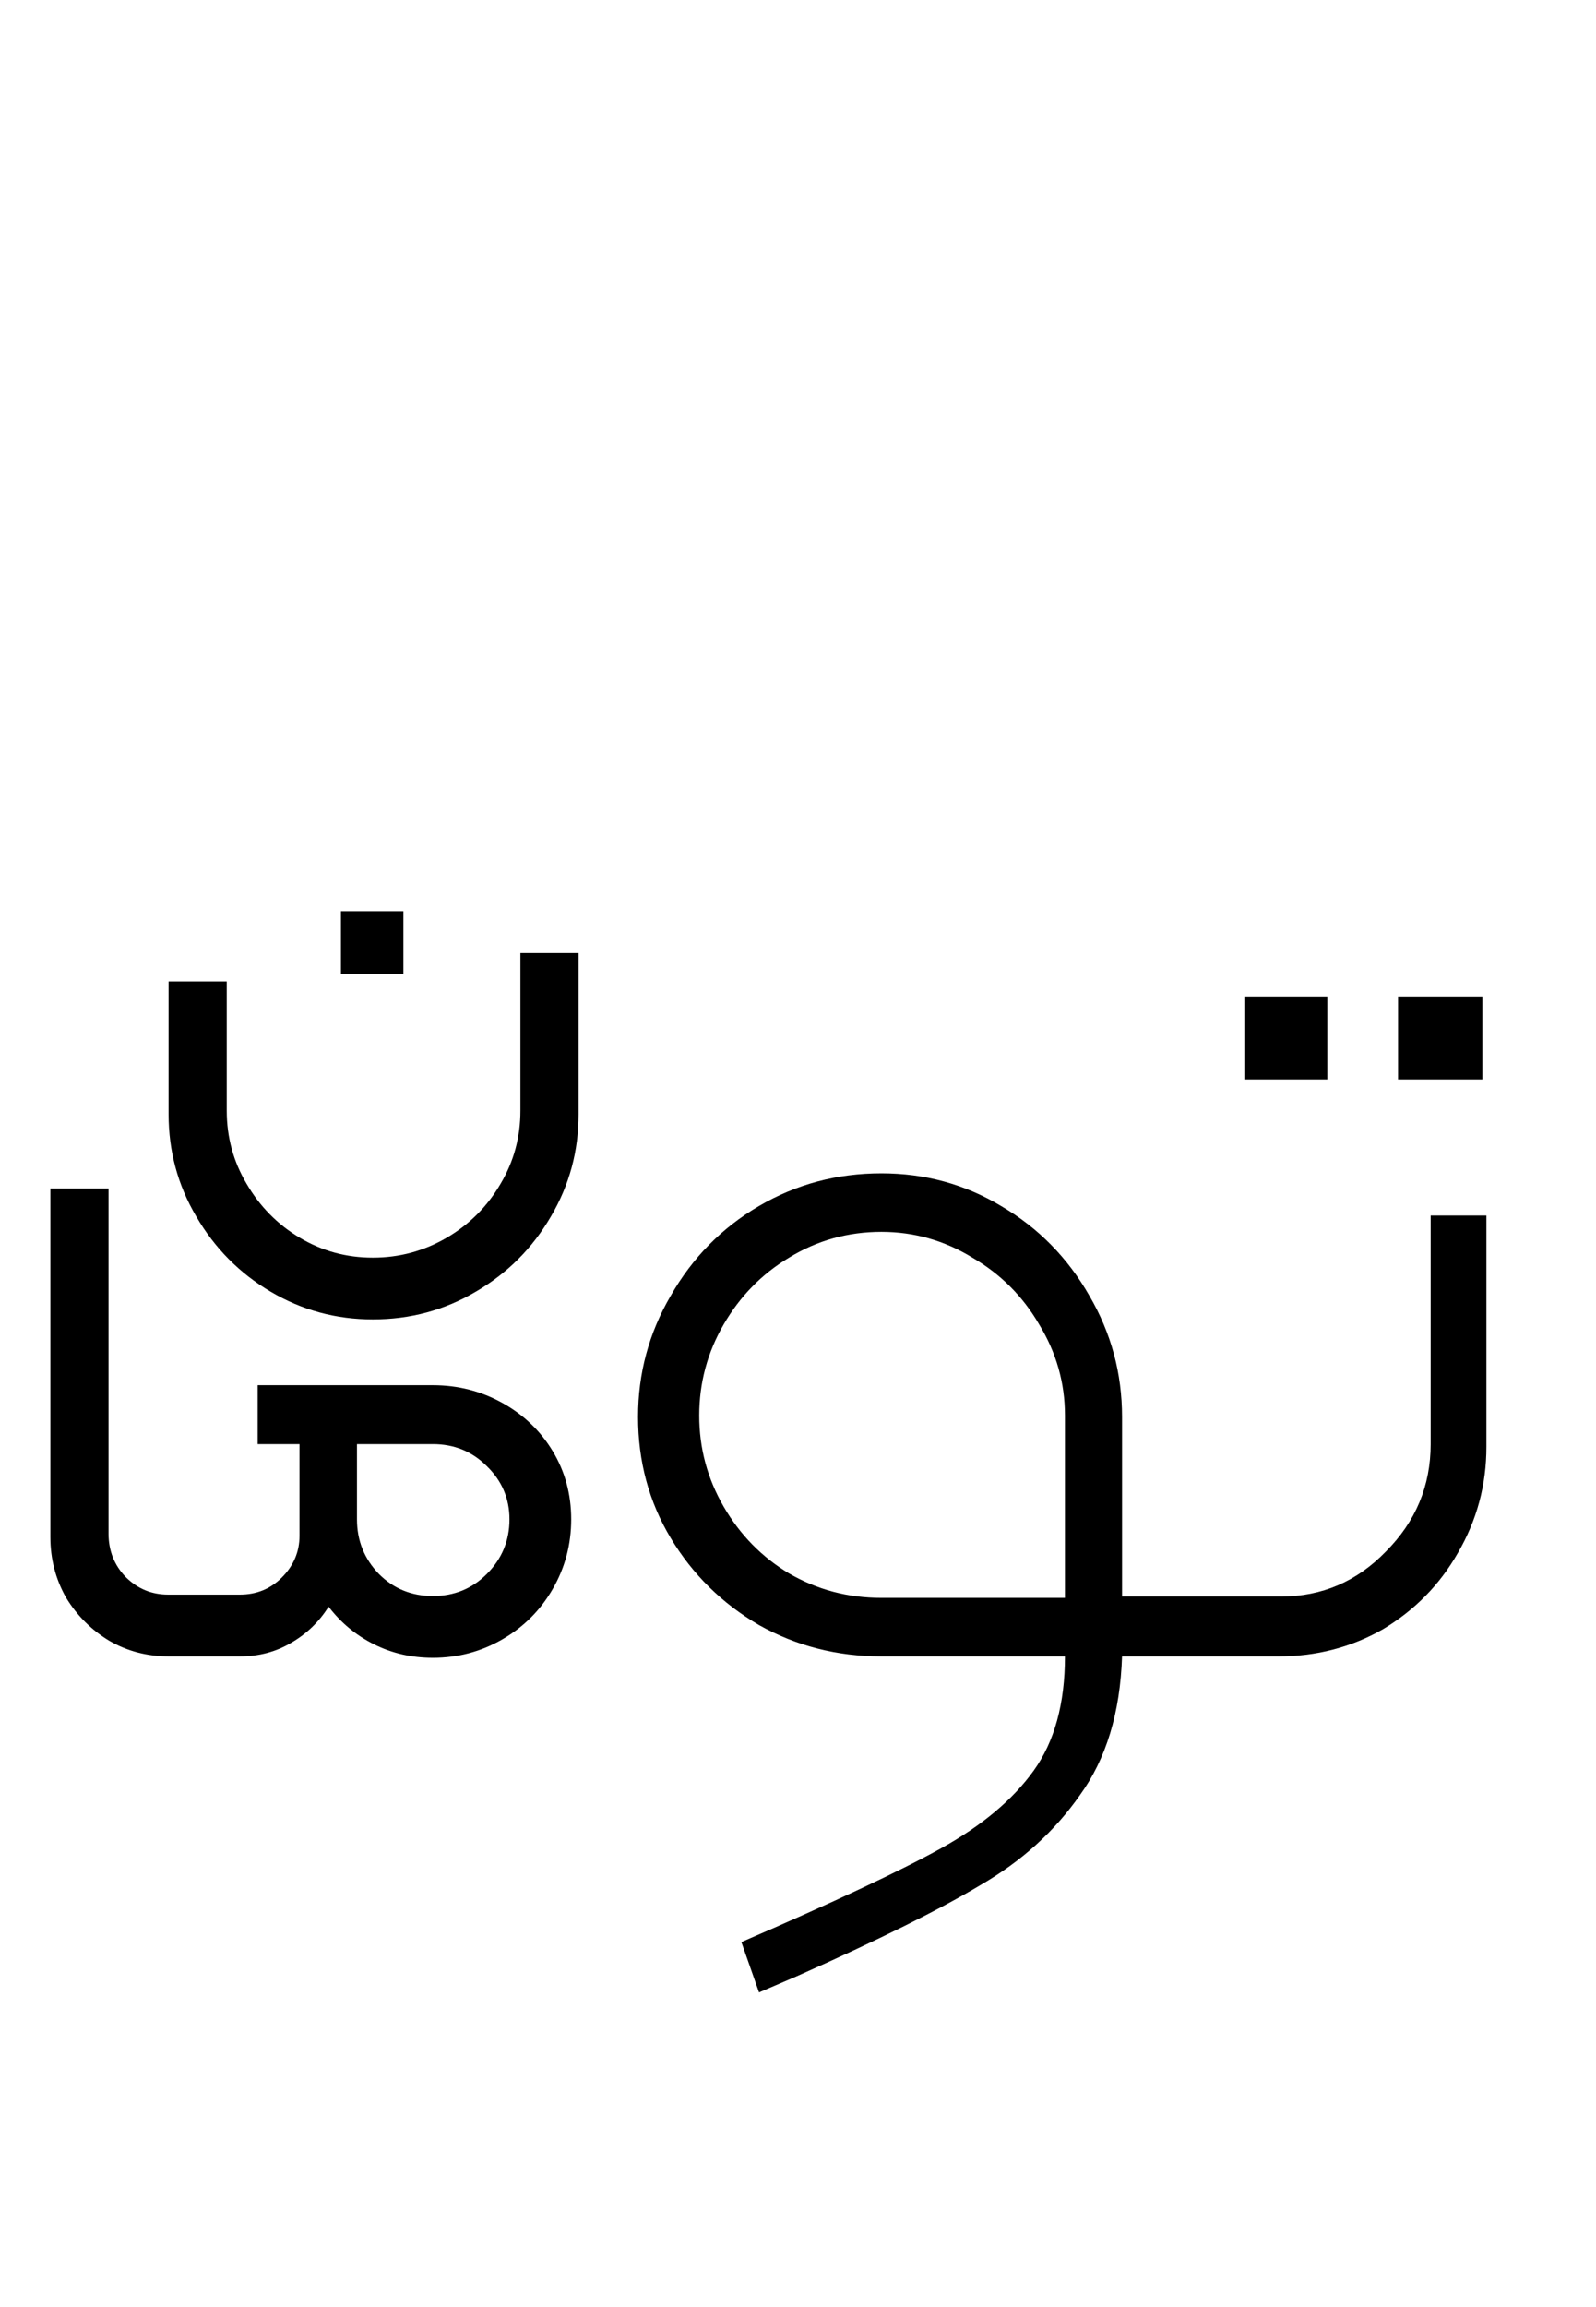 <svg width="27" height="39" viewBox="0 0 27 39" fill="none" xmlns="http://www.w3.org/2000/svg">
<path d="M2.856 28C2.488 28 2.152 27.912 1.848 27.736C1.544 27.552 1.3 27.308 1.116 27.004C0.94 26.692 0.852 26.352 0.852 25.984V20.092H1.836V25.924C1.836 26.212 1.932 26.456 2.124 26.656C2.324 26.856 2.564 26.956 2.844 26.956H3.384C3.464 26.956 3.504 26.996 3.504 27.076V27.88C3.504 27.96 3.464 28 3.384 28H2.856ZM7.323 23.416C7.747 23.416 8.139 23.516 8.499 23.716C8.859 23.916 9.143 24.188 9.351 24.532C9.559 24.876 9.663 25.26 9.663 25.684C9.663 26.108 9.559 26.5 9.351 26.86C9.143 27.22 8.859 27.504 8.499 27.712C8.139 27.92 7.747 28.024 7.323 28.024C6.963 28.024 6.631 27.948 6.327 27.796C6.023 27.644 5.767 27.432 5.559 27.16C5.399 27.416 5.187 27.62 4.923 27.772C4.667 27.924 4.379 28 4.059 28H3.387C3.307 28 3.267 27.96 3.267 27.88V27.076C3.267 26.996 3.307 26.956 3.387 26.956H4.059C4.339 26.956 4.575 26.86 4.767 26.668C4.967 26.468 5.067 26.232 5.067 25.96V24.412H4.359V23.416H7.323ZM7.323 26.98C7.683 26.98 7.987 26.856 8.235 26.608C8.491 26.352 8.619 26.044 8.619 25.684C8.619 25.332 8.491 25.032 8.235 24.784C7.987 24.536 7.683 24.412 7.323 24.412H6.039V25.684C6.039 26.044 6.163 26.352 6.411 26.608C6.659 26.856 6.963 26.98 7.323 26.98Z" fill="black"/>
<path d="M20.5 26.988C20.653 26.988 20.73 27.065 20.73 27.218V27.77C20.73 27.923 20.653 28 20.5 28H18.982C18.951 28.951 18.714 29.733 18.269 30.346C17.84 30.959 17.28 31.465 16.59 31.864C15.9 32.278 14.865 32.792 13.485 33.405L12.841 33.681L12.542 32.83C14.106 32.155 15.233 31.626 15.923 31.243C16.613 30.86 17.134 30.423 17.487 29.932C17.84 29.441 18.016 28.797 18.016 28H14.911C14.16 28 13.47 27.824 12.841 27.471C12.212 27.103 11.714 26.612 11.346 25.999C10.978 25.386 10.794 24.703 10.794 23.952C10.794 23.216 10.978 22.534 11.346 21.905C11.714 21.261 12.212 20.755 12.841 20.387C13.47 20.019 14.16 19.835 14.911 19.835C15.647 19.835 16.322 20.019 16.935 20.387C17.564 20.755 18.062 21.261 18.43 21.905C18.798 22.534 18.982 23.216 18.982 23.952V26.988H20.5ZM18.016 23.929C18.016 23.377 17.87 22.863 17.579 22.388C17.303 21.913 16.927 21.537 16.452 21.261C15.977 20.97 15.463 20.824 14.911 20.824C14.344 20.824 13.822 20.97 13.347 21.261C12.887 21.537 12.519 21.913 12.243 22.388C11.967 22.863 11.829 23.377 11.829 23.929C11.829 24.481 11.967 24.995 12.243 25.47C12.519 25.945 12.887 26.321 13.347 26.597C13.822 26.873 14.344 27.011 14.911 27.011H18.016V23.929ZM21.052 16.845H22.455V18.248H21.052V16.845ZM23.651 16.845H25.077V18.248H23.651V16.845ZM20.5 28C20.347 28 20.27 27.923 20.27 27.77V27.218C20.27 27.065 20.347 26.988 20.5 26.988H21.673C22.363 26.988 22.953 26.735 23.444 26.229C23.95 25.723 24.203 25.117 24.203 24.412V20.548H25.146V24.458C25.146 25.102 24.985 25.7 24.663 26.252C24.356 26.789 23.935 27.218 23.398 27.54C22.861 27.847 22.271 28 21.627 28H20.5Z" fill="black"/>
<path d="M5.768 15.404H6.824V16.46H5.768V15.404ZM6.308 22.304C5.684 22.304 5.108 22.148 4.58 21.836C4.052 21.524 3.632 21.1 3.32 20.564C3.008 20.036 2.852 19.46 2.852 18.836V16.592H3.836V18.776C3.836 19.224 3.948 19.636 4.172 20.012C4.396 20.396 4.696 20.7 5.072 20.924C5.448 21.148 5.86 21.26 6.308 21.26C6.756 21.26 7.172 21.148 7.556 20.924C7.94 20.7 8.244 20.396 8.468 20.012C8.692 19.636 8.804 19.224 8.804 18.776V16.112H9.788V18.836C9.788 19.46 9.632 20.036 9.32 20.564C9.008 21.1 8.584 21.524 8.048 21.836C7.52 22.148 6.94 22.304 6.308 22.304Z" fill="black"/>
</svg>
